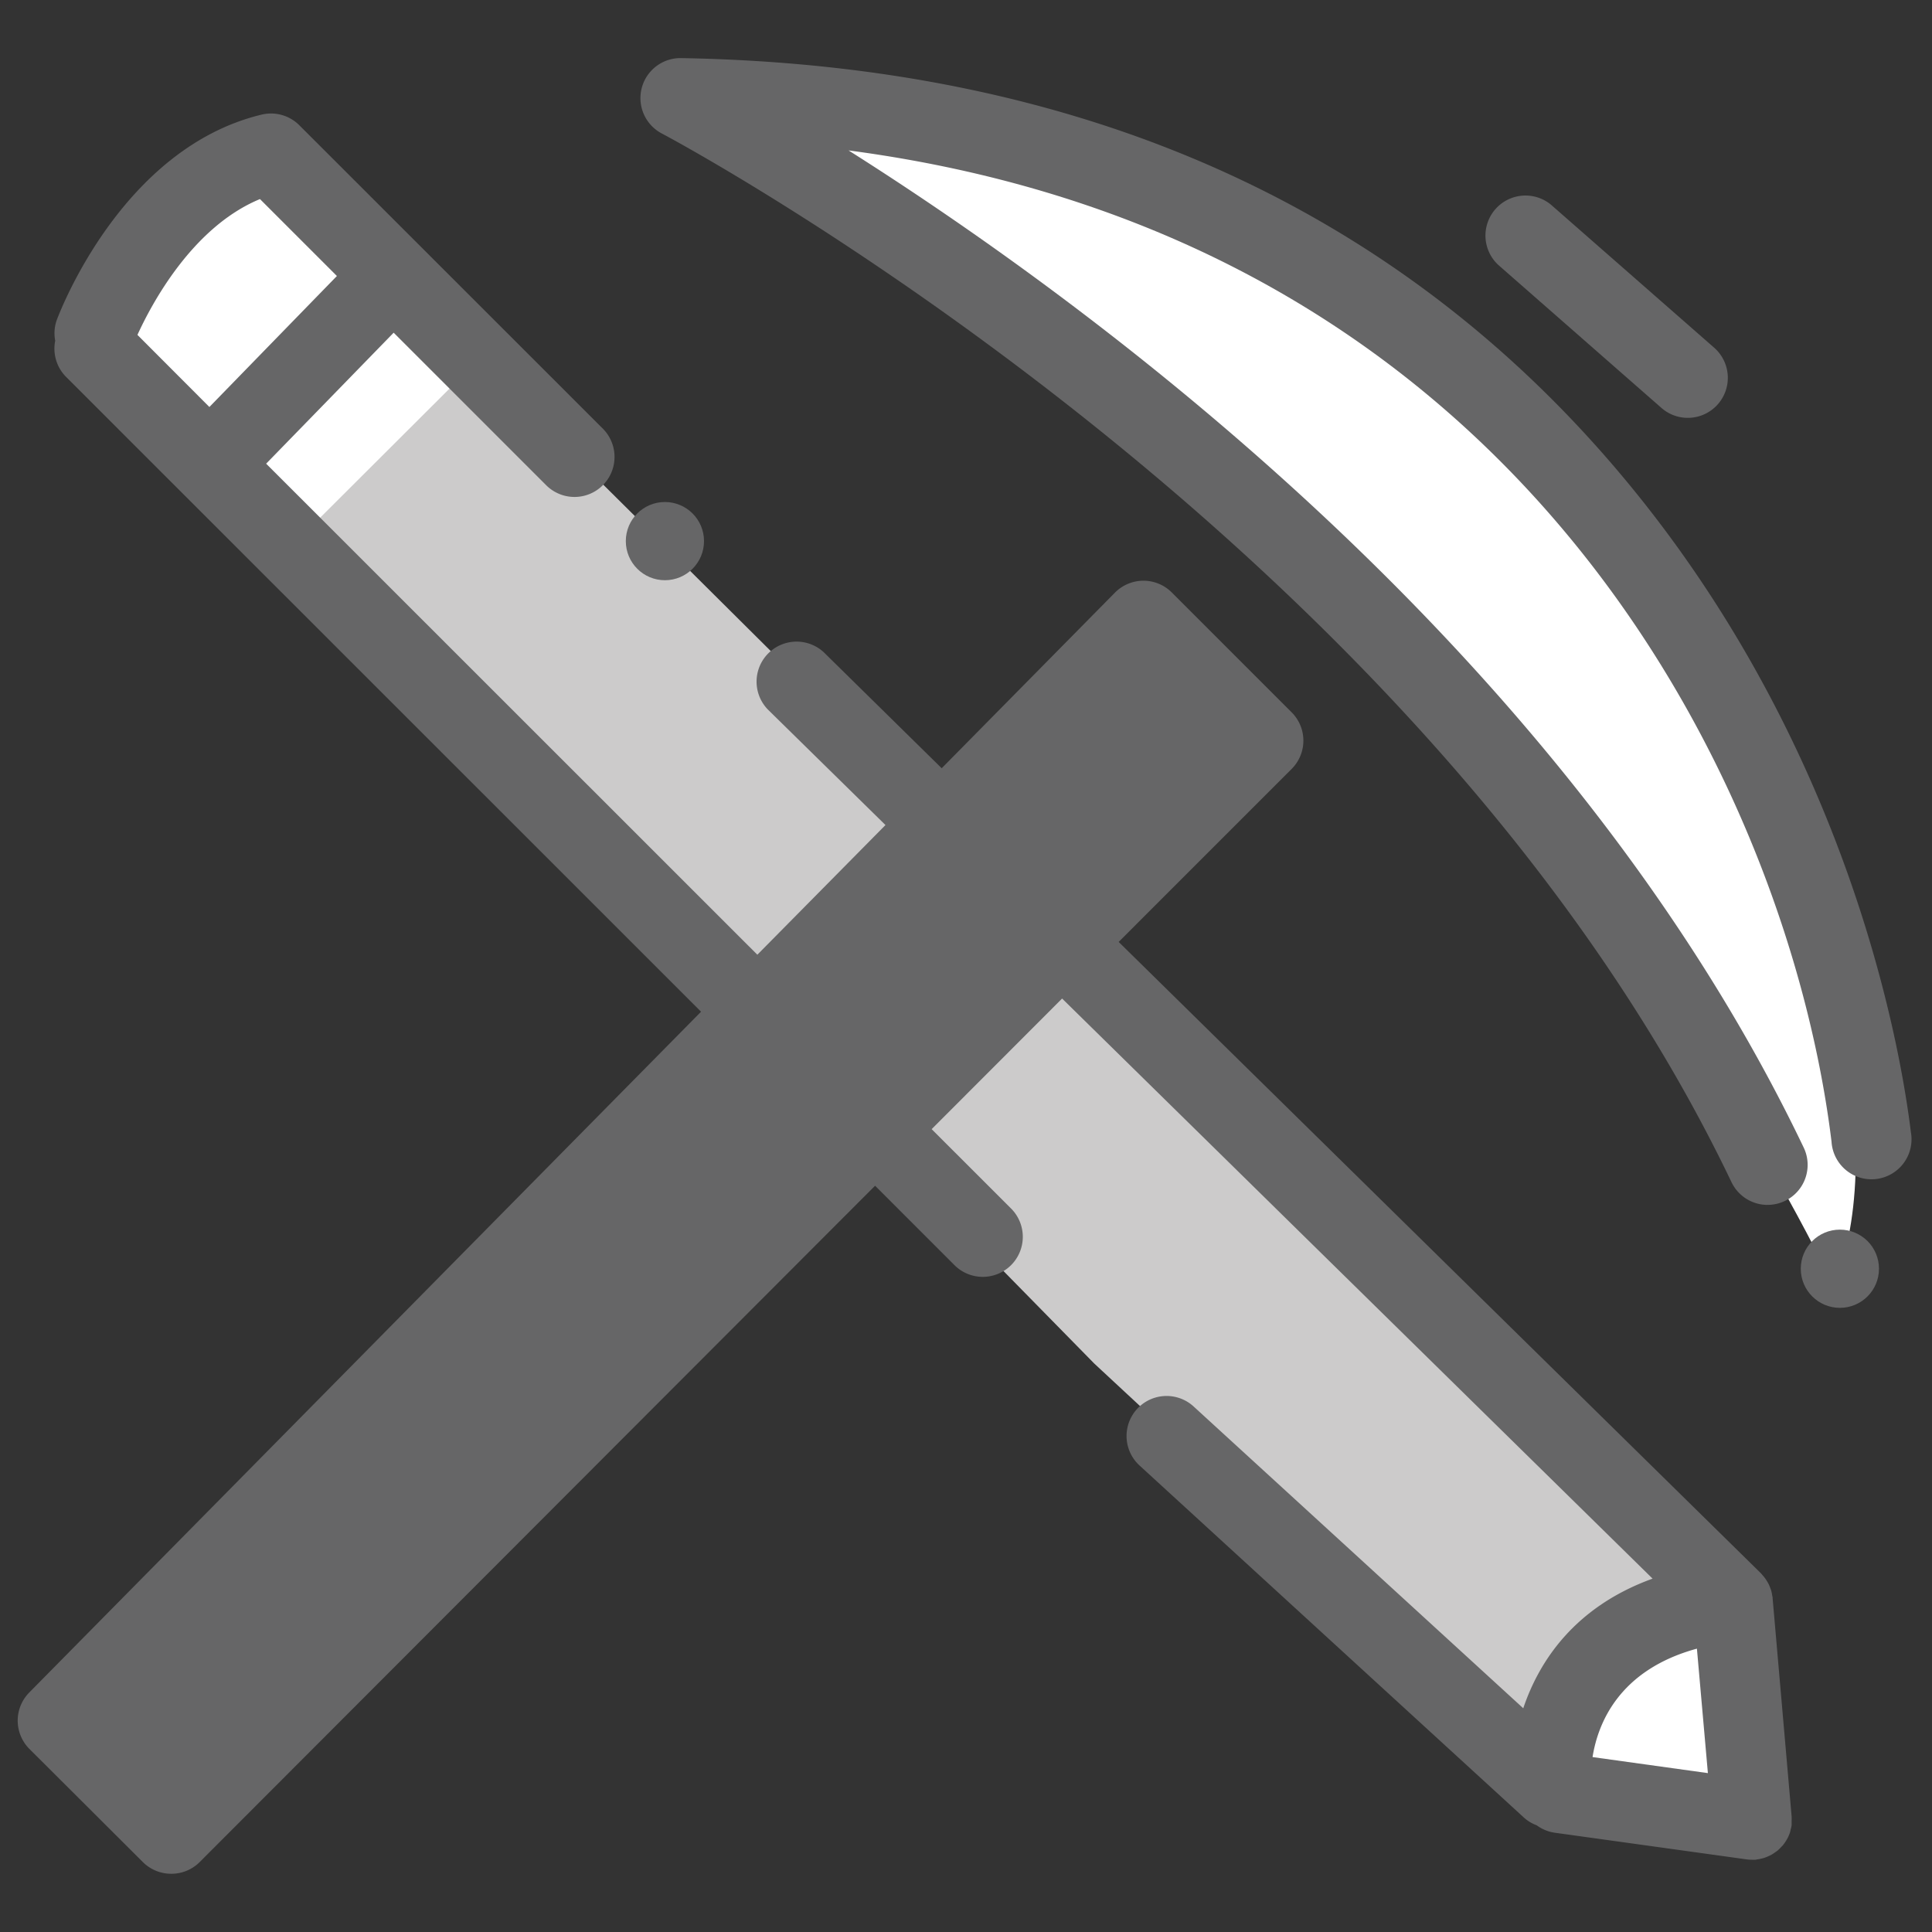 <svg xmlns="http://www.w3.org/2000/svg" viewBox="0 0 500 500">
  <rect x="0" y="0" width="500" height="500" fill="#333333" stroke="none"/>
  <defs>
    <style>
      .cls-1 {
        fill: #fff;
      }

      .cls-2 {
        fill: #666667;
      }

      .cls-3 {
        fill: #cccbcb;
      }
    </style>
  </defs>
  <g id="quick-add-project">
    <path id="white-5" style="fill: #fff;" class="cls-1" d="M174.09,27.33S377.82,136.6,474.48,332.62c0,0,36.61-69.16-74.25-206C357.11,73.38,286,31.27,174.09,27.33Z"/>
    <path id="pickaxe-top" style="fill: #666667;" class="cls-2" d="M457.46,311.83a10.36,10.36,0,0,1-9.35-5.89C368.4,139.25,173.28,35.6,171.32,34.57a10.35,10.35,0,0,1,5-19.53C280,16.83,362.38,53.76,421.15,124.8c57.53,69.55,70.71,146.3,73.38,168.17A10.36,10.36,0,1,1,474,295.48c-10.73-87.9-76.71-233.11-254.39-256.55C282.44,78.67,405.45,168.71,466.8,297a10.35,10.35,0,0,1-9.34,14.82Z"/>
    <path id="pickaxe-top-2" style="fill: #666667;" data-name="pickaxe-top" class="cls-2" d="M436.8,108.14a10.32,10.32,0,0,1-6.82-2.57l-42.22-37A10.36,10.36,0,0,1,401.42,53L443.64,90a10.36,10.36,0,0,1-6.84,18.14Z"/>
    <polygon id="white-2" style="fill: #fff;" class="cls-1" points="83.5 135.69 31.6 82.85 66.13 45.21 118.68 98.63 83.5 135.69"/>
    <path id="pencil-body" style="fill: #cccbcb;" class="cls-3" d="M75.53,141.28l207.66,211.6,109.45,101.7S423.47,411.9,438,409.5c4.28-.71-314.33-316.25-314.33-316.25Z"/>
    <path id="white-1" style="fill: #fff;" class="cls-1" d="M403.44,465.44s8.63-60,45.54-46.33l4.43,51.82Z"/>
    <path id="project-outline" style="fill: #666667;" class="cls-2" d="M462.47,476a10.8,10.8,0,0,0,.78-1.77c.08-.24.11-.5.17-.75a9.26,9.26,0,0,0,.25-1.07s0-.07,0-.11c0-.34,0-.7,0-1.06a9.37,9.37,0,0,0,0-1.06.33.33,0,0,0,0-.1l-4.92-56.47a.29.29,0,0,1,0-.09v-.08c0-.17-.08-.32-.1-.49a10.58,10.58,0,0,0-.28-1.36c-.08-.26-.19-.51-.28-.76s-.27-.69-.44-1a8.15,8.15,0,0,0-.44-.75,8.42,8.42,0,0,0-.6-.87c-.17-.23-.36-.44-.55-.65a4.71,4.71,0,0,0-.36-.42L289.51,243.77,334.28,199a10.36,10.36,0,0,0,0-14.65l-31.06-31.06a10.37,10.37,0,0,0-7.33-3h0a10.38,10.38,0,0,0-7.34,3.08l-44.84,45.45-30.5-30a10.36,10.36,0,0,0-14.51,14.78l30.46,29.92L196,247.08,68.88,120l33-33.9,39.59,39.59A10.36,10.36,0,0,0,156.08,111L77.46,32.41a10.35,10.35,0,0,0-9.74-2.75c-36.25,8.7-52.3,51.27-53,53.08a10.17,10.17,0,0,0-.43,5.44,10.36,10.36,0,0,0,2.82,9.37L181.43,261.83,7.59,438a10.36,10.36,0,0,0,0,14.6L37,481.93a10.39,10.39,0,0,0,7.33,3h0a10.35,10.35,0,0,0,7.32-3L226.47,306.87l20.45,20.45a10.36,10.36,0,1,0,14.65-14.65l-20.46-20.45,33.76-33.8L427.69,408.55c-20.23,7.32-29.4,21.44-33.47,33.55L308.91,364a10.35,10.35,0,0,0-14,15.27l99.47,91.11a10,10,0,0,0,3.31,2,10.34,10.34,0,0,0,4.63,1.92l49.66,6.9a10,10,0,0,0,1.44.1h.07l.82,0c.14,0,.27-.06.41-.08a9.27,9.27,0,0,0,1.19-.23c.26-.06.52-.13.77-.21a9.63,9.63,0,0,0,1.05-.43,7.21,7.21,0,0,0,.74-.36c.32-.18.63-.4.93-.61s.44-.3.64-.46a11,11,0,0,0,.91-.9c.14-.15.3-.28.43-.44a10.35,10.35,0,0,0,1.06-1.55ZM67.28,51.52,87.19,71.43l-33,33.9L35.57,86.67C39.16,78.8,49.74,58.76,67.28,51.52ZM439.16,426.67,442,458.88l-29.85-4.15C413.53,446,419,432.17,439.16,426.67Z"/>
    <circle id="pencil-dot" style="fill: #666667;" class="cls-2" cx="172.08" cy="140.04" r="10.12"/>
    <circle id="pickaxe-dot" style="fill: #666667;" class="cls-2" cx="476.16" cy="328.35" r="10.12"/>
  </g>
</svg>
